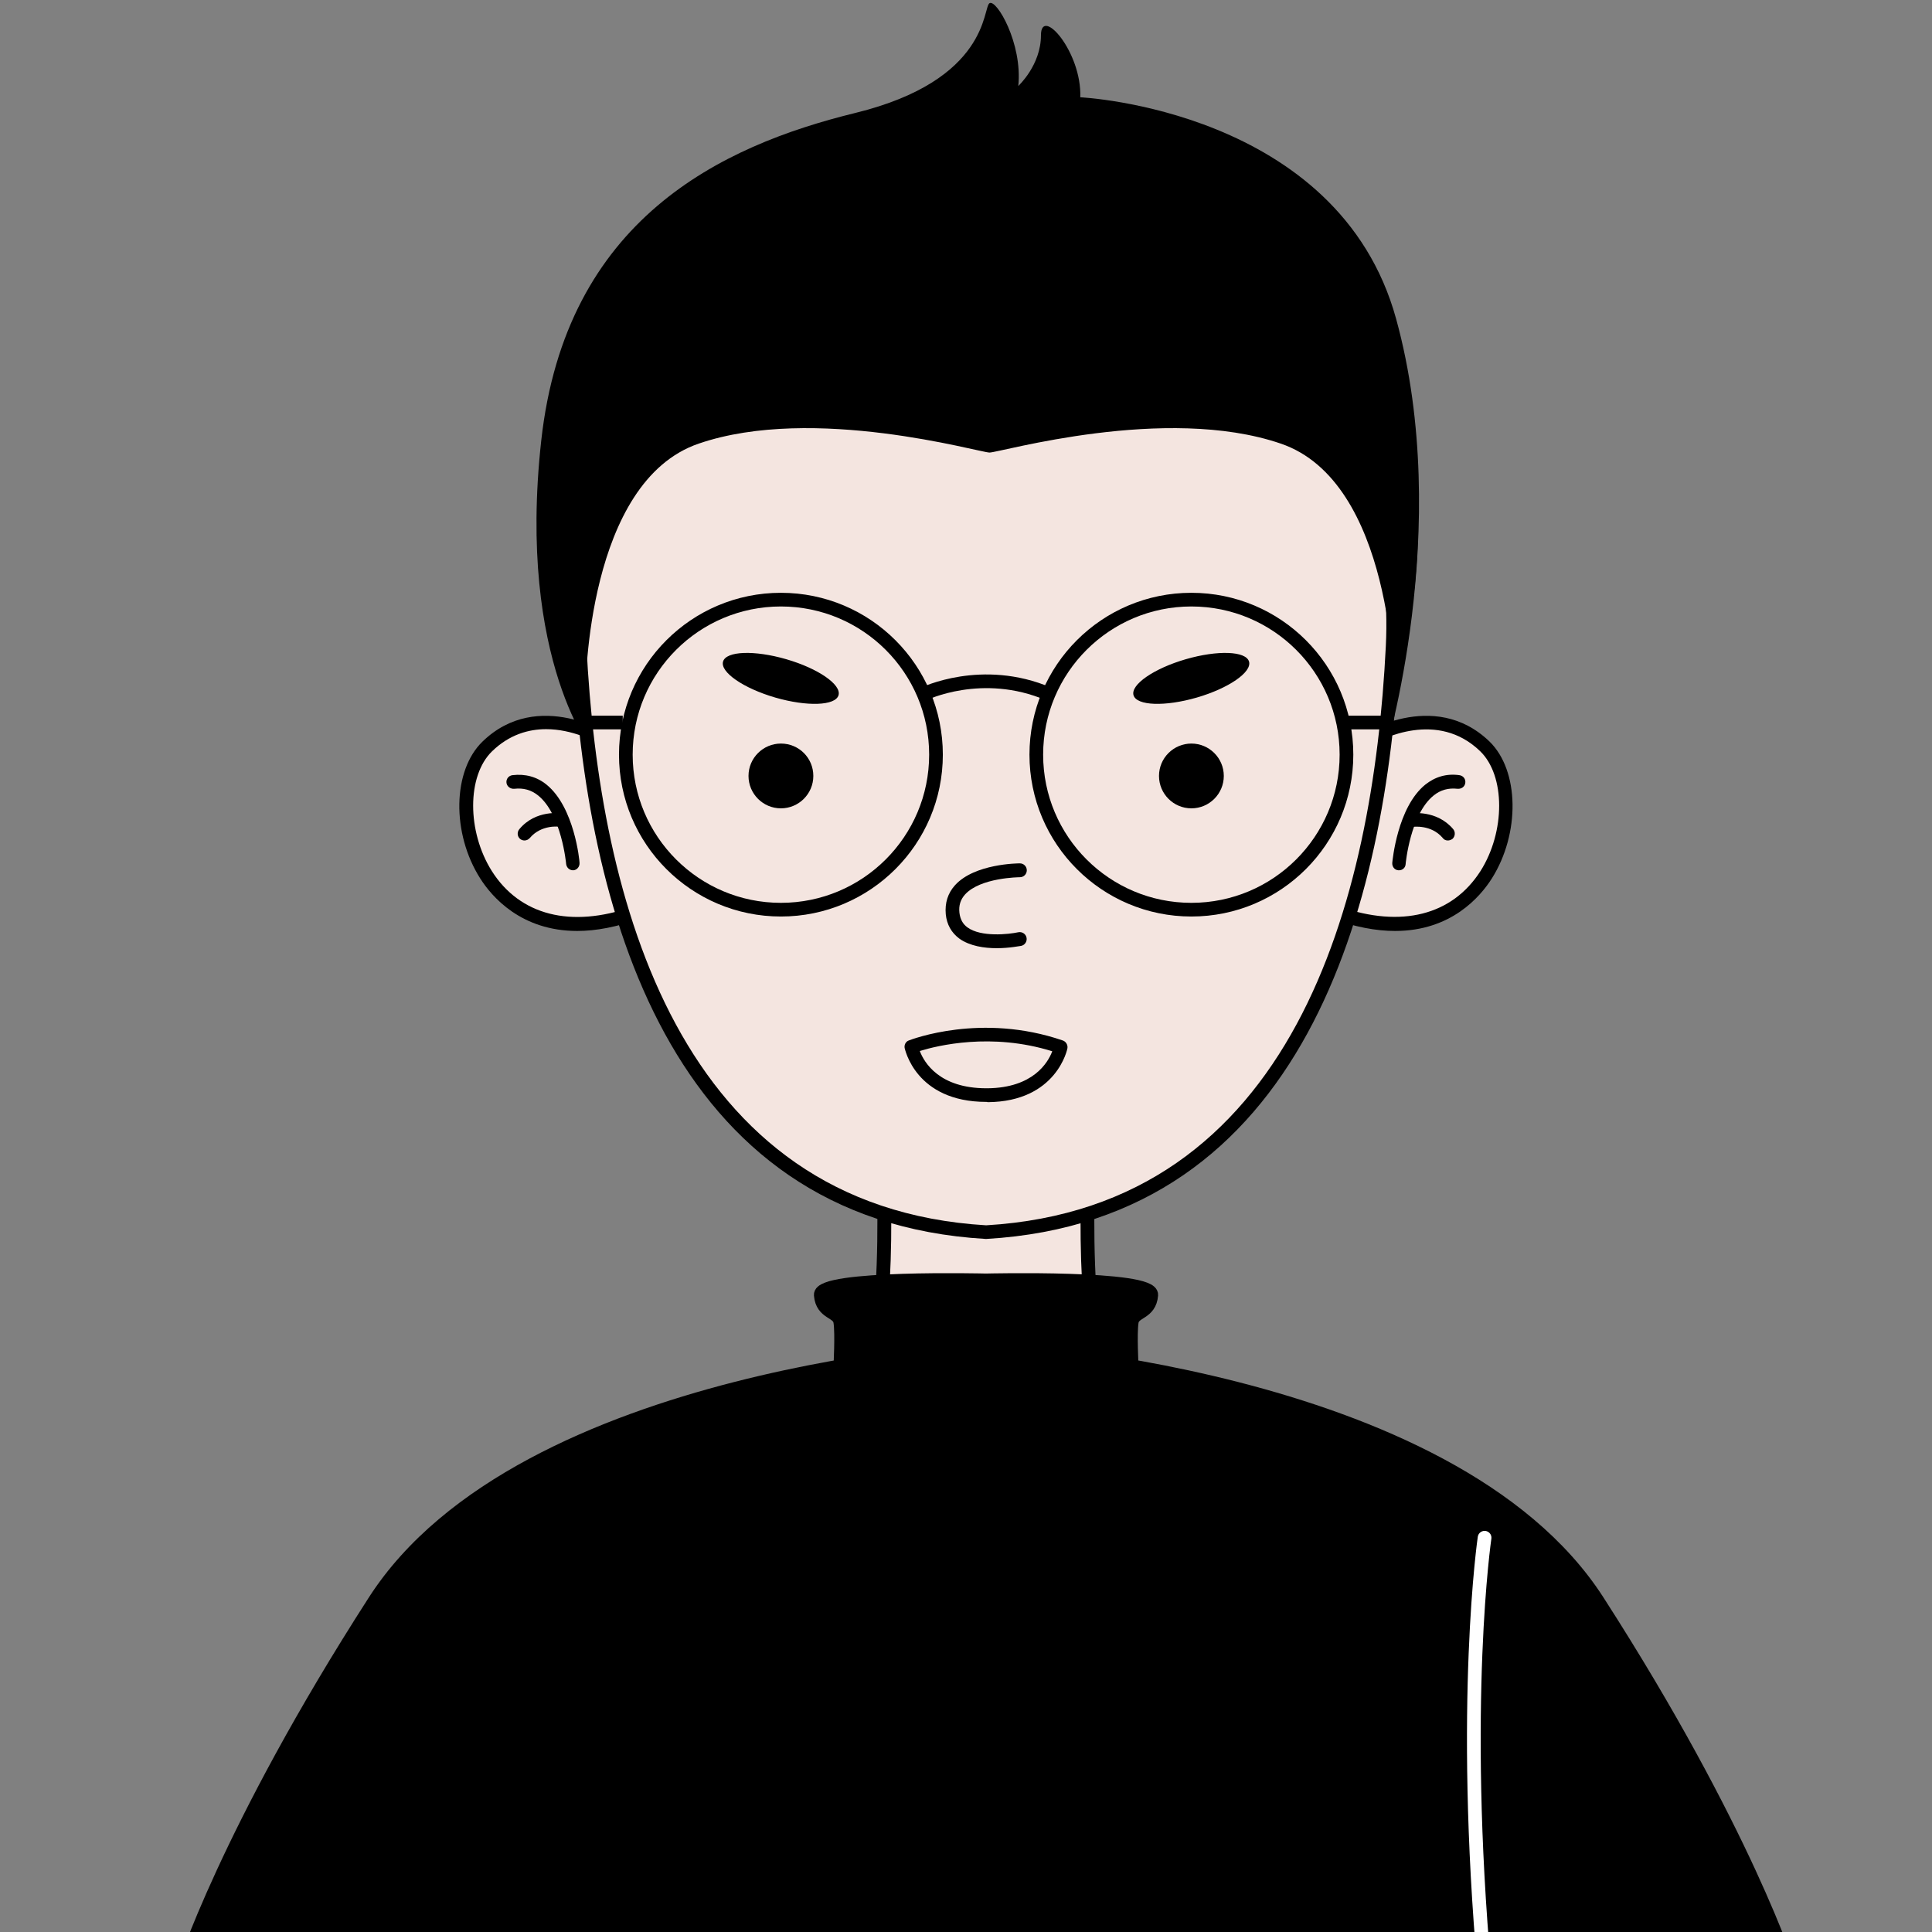 <svg xmlns="http://www.w3.org/2000/svg" xmlns:xlink="http://www.w3.org/1999/xlink" width="500" zoomAndPan="magnify" viewBox="0 0 375 375" height="500" preserveAspectRatio="xMidYMid meet" version="1.0"><rect x="0" y="0" width="375" height="375" fill="#808080" stroke="none"/><defs><clipPath id="885aa236b8"><path d="M 34.062 260 L 349 260 L 349 375 L 34.062 375 Z M 34.062 260 " clip-rule="nonzero"/></clipPath></defs><path stroke-linecap="round" transform="matrix(4.992, 0, 0, 4.99, 34.063, 0.521)" fill="none" stroke-linejoin="round" d="M 11.62 59.71 C 11.62 59.71 12.56 66.1 11.62 76.61 " stroke="#ffffff" stroke-width="0.533" stroke-opacity="1" stroke-miterlimit="10"/><path fill="#000000" d="M 115.434 146.469 C 115.434 146.469 100.309 128.508 105.051 85.547 C 109.793 42.535 139.945 28.312 166.004 21.926 C 192.062 15.539 190.715 1.469 192.062 0.621 C 193.41 -0.227 198.5 8.406 197.652 16.688 C 197.652 16.688 202.047 12.645 202.047 6.859 C 202.047 1.07 209.984 10.051 209.684 18.883 C 209.684 18.883 259.805 21.227 270.988 61.895 C 282.168 102.512 268.738 146.52 268.738 146.52 C 268.738 146.52 253.363 58.5 201.246 56.457 C 149.078 54.41 109.242 88.938 115.434 146.469 Z M 115.434 146.469 " fill-opacity="1" fill-rule="nonzero"/><path fill="#f4e5e0" d="M 347.414 382.781 L 35.41 382.781 C 35.41 382.781 43.996 355.387 72.703 310.781 C 101.355 266.172 191.414 261.73 191.414 261.73 C 191.414 261.73 281.469 266.172 310.125 310.781 C 338.828 355.387 347.414 382.781 347.414 382.781 Z M 347.414 382.781 " fill-opacity="1" fill-rule="nonzero"/><path fill="#000000" d="M 35.41 382.781 C 35.41 382.781 43.996 355.387 72.703 310.781 C 101.355 266.172 191.414 261.73 191.414 261.73 C 191.414 261.73 281.469 266.172 310.125 310.781 C 338.828 355.387 347.414 382.781 347.414 382.781 " fill-opacity="1" fill-rule="nonzero"/><g clip-path="url(#885aa236b8)"><path stroke-linecap="round" transform="matrix(4.992, 0, 0, 4.99, 34.063, 0.521)" fill="none" stroke-linejoin="round" d="M 0.27 76.61 C 0.27 76.61 1.99 71.12 7.74 62.18 C 13.48 53.24 31.52 52.35 31.52 52.35 C 31.52 52.35 49.56 53.24 55.3 62.18 C 61.05 71.12 62.77 76.61 62.77 76.61 " stroke="#000000" stroke-width="0.533" stroke-opacity="1" stroke-miterlimit="10"/></g><path fill="#f4e5e0" d="M 214.875 270.961 C 214.875 270.961 215.125 291.672 191.414 307.289 C 167.699 291.668 167.949 270.961 167.949 270.961 C 174.039 252.203 170.844 216.176 170.844 216.176 L 211.98 216.176 C 211.98 216.176 208.785 252.203 214.875 270.961 Z M 214.875 270.961 " fill-opacity="1" fill-rule="nonzero"/><path fill="#000000" d="M 191.414 308.883 L 190.664 308.387 C 166.602 292.566 166.602 271.812 166.602 270.961 L 166.652 270.562 C 172.594 252.25 169.496 216.676 169.496 216.277 L 169.348 214.828 L 213.379 214.828 L 213.227 216.277 C 213.18 216.625 210.133 252.25 216.074 270.562 L 216.125 270.961 C 216.125 271.812 216.125 292.566 192.062 308.387 Z M 169.246 271.164 C 169.297 273.207 170.496 291.52 191.363 305.691 C 212.328 291.469 213.43 273.207 213.477 271.164 C 208.086 254.246 209.934 224.457 210.484 217.523 L 172.242 217.523 C 172.793 224.508 174.641 254.246 169.246 271.164 Z M 169.246 271.164 " fill-opacity="1" fill-rule="nonzero"/><path fill="#f4e5e0" d="M 264.648 143.926 C 264.648 143.926 278.023 134.992 288.211 144.875 C 298.395 154.754 289.805 188.684 258.555 176.855 Z M 264.648 143.926 " fill-opacity="1" fill-rule="nonzero"/><path fill="#000000" d="M 270.785 180.699 C 267.141 180.699 262.949 179.949 258.105 178.156 L 257.059 177.754 L 263.398 143.125 L 263.848 142.828 C 263.996 142.727 278.227 133.445 289.109 143.926 C 294.898 149.562 295.098 161.738 289.559 170.52 C 287.309 174.062 281.668 180.699 270.785 180.699 Z M 260.105 176.008 C 271.984 180.148 281.871 177.656 287.359 169.074 C 292.203 161.438 292.203 150.562 287.309 145.82 C 279.023 137.789 268.191 143.375 265.844 144.723 Z M 260.105 176.008 " fill-opacity="1" fill-rule="nonzero"/><path fill="#f4e5e0" d="M 271.535 167.578 C 271.535 167.578 273.031 150.461 283.117 151.758 " fill-opacity="1" fill-rule="nonzero"/><path fill="#000000" d="M 271.535 168.922 C 271.484 168.922 271.438 168.922 271.438 168.922 C 270.688 168.875 270.188 168.227 270.238 167.477 C 270.289 167.027 271.234 156.699 276.629 152.309 C 278.574 150.762 280.77 150.113 283.266 150.461 C 284.016 150.562 284.516 151.211 284.414 151.957 C 284.316 152.707 283.668 153.156 282.918 153.105 C 281.172 152.906 279.621 153.305 278.273 154.402 C 273.73 158.047 272.832 167.625 272.832 167.727 C 272.785 168.426 272.234 168.922 271.535 168.922 Z M 271.535 168.922 " fill-opacity="1" fill-rule="nonzero"/><path fill="#f4e5e0" d="M 273.934 159.195 C 273.934 159.195 278.227 158.496 280.969 161.789 " fill-opacity="1" fill-rule="nonzero"/><path fill="#000000" d="M 281.02 163.137 C 280.621 163.137 280.273 162.984 280.023 162.637 C 277.777 159.992 274.332 160.492 274.18 160.492 C 273.484 160.59 272.785 160.09 272.684 159.395 C 272.582 158.695 273.082 157.996 273.781 157.895 C 273.98 157.848 278.875 157.148 282.07 160.941 C 282.52 161.488 282.469 162.336 281.918 162.836 C 281.621 163.035 281.32 163.137 281.02 163.137 Z M 281.02 163.137 " fill-opacity="1" fill-rule="nonzero"/><path fill="#f4e5e0" d="M 118.129 143.926 C 118.129 143.926 104.75 134.992 94.566 144.875 C 84.383 154.754 92.969 188.684 124.219 176.855 Z M 118.129 143.926 " fill-opacity="1" fill-rule="nonzero"/><path fill="#000000" d="M 112.039 180.699 C 101.156 180.699 95.465 174.062 93.219 170.52 C 87.629 161.738 87.828 149.562 93.668 143.926 C 104.5 133.445 118.777 142.727 118.93 142.828 L 119.379 143.125 L 125.719 177.754 L 124.668 178.156 C 119.828 179.949 115.633 180.699 112.039 180.699 Z M 106 141.531 C 102.605 141.531 98.859 142.578 95.516 145.82 C 90.621 150.562 90.621 161.391 95.465 169.074 C 100.906 177.656 110.789 180.199 122.723 176.008 L 116.93 144.723 C 115.531 143.875 111.09 141.531 106 141.531 Z M 106 141.531 " fill-opacity="1" fill-rule="nonzero"/><path fill="#f4e5e0" d="M 111.238 167.578 C 111.238 167.578 109.742 150.461 99.66 151.758 " fill-opacity="1" fill-rule="nonzero"/><path fill="#000000" d="M 111.238 168.922 C 110.543 168.922 109.992 168.426 109.891 167.727 C 109.891 167.625 108.992 158.047 104.449 154.402 C 103.102 153.305 101.555 152.906 99.809 153.105 C 99.059 153.156 98.41 152.656 98.309 151.957 C 98.211 151.211 98.711 150.562 99.457 150.461 C 101.953 150.164 104.199 150.762 106.098 152.309 C 111.488 156.699 112.488 167.027 112.488 167.477 C 112.539 168.227 111.988 168.875 111.289 168.922 C 111.34 168.922 111.289 168.922 111.238 168.922 Z M 111.238 168.922 " fill-opacity="1" fill-rule="nonzero"/><path fill="#f4e5e0" d="M 108.844 159.195 C 108.844 159.195 104.551 158.496 101.805 161.789 " fill-opacity="1" fill-rule="nonzero"/><path fill="#000000" d="M 101.805 163.137 C 101.504 163.137 101.207 163.035 100.957 162.836 C 100.406 162.387 100.309 161.539 100.805 160.941 C 104 157.098 108.895 157.848 109.094 157.895 C 109.844 157.996 110.293 158.695 110.191 159.395 C 110.094 160.141 109.395 160.59 108.695 160.492 C 108.543 160.441 105.102 159.992 102.852 162.637 C 102.555 162.984 102.156 163.137 101.805 163.137 Z M 101.805 163.137 " fill-opacity="1" fill-rule="nonzero"/><path fill="#f4e5e0" d="M 191.414 239.129 C 130.711 235.586 114.984 175.461 112.488 125.465 C 110.59 87.641 134.105 54.211 166.953 47.176 C 183.125 43.684 199.699 43.684 215.824 47.176 C 248.672 54.262 272.184 87.641 270.289 125.465 C 267.84 175.461 252.117 235.586 191.414 239.129 Z M 191.414 239.129 " fill-opacity="1" fill-rule="nonzero"/><path fill="#000000" d="M 191.414 240.477 L 191.312 240.477 C 129.609 236.883 113.637 176.008 111.141 125.562 C 109.242 87.344 133.105 53.113 166.652 45.879 C 183.074 42.336 199.699 42.336 216.125 45.879 C 249.672 53.113 273.531 87.344 271.637 125.562 C 269.141 176.008 253.164 236.883 191.461 240.477 Z M 191.414 45.879 C 183.324 45.879 175.238 46.727 167.25 48.473 C 134.953 55.406 111.988 88.488 113.836 125.414 C 116.281 174.762 131.758 234.289 191.414 237.832 C 251.117 234.289 266.543 174.762 268.988 125.414 C 270.836 88.488 247.875 55.406 215.574 48.473 C 207.539 46.727 199.449 45.879 191.414 45.879 Z M 191.414 45.879 " fill-opacity="1" fill-rule="nonzero"/><path fill="#000000" d="M 220.016 134.945 C 219.418 132.898 223.961 129.754 230.152 127.957 C 236.34 126.16 241.832 126.359 242.434 128.406 C 243.031 130.453 238.488 133.598 232.297 135.395 C 226.109 137.188 220.617 136.988 220.016 134.945 Z M 220.016 134.945 " fill-opacity="1" fill-rule="nonzero"/><path fill="#000000" d="M 162.758 134.945 C 163.355 132.898 158.816 129.754 152.625 127.957 C 146.434 126.16 140.941 126.359 140.344 128.406 C 139.746 130.453 144.289 133.598 150.477 135.395 C 156.668 137.188 162.16 136.988 162.758 134.945 Z M 162.758 134.945 " fill-opacity="1" fill-rule="nonzero"/><path fill="#000000" d="M 157.867 150.609 C 157.867 154.105 155.02 156.898 151.574 156.898 C 148.082 156.898 145.285 154.055 145.285 150.609 C 145.285 147.117 148.133 144.324 151.574 144.324 C 155.07 144.324 157.867 147.117 157.867 150.609 Z M 157.867 150.609 " fill-opacity="1" fill-rule="nonzero"/><path fill="#000000" d="M 237.539 150.609 C 237.539 154.105 234.695 156.898 231.25 156.898 C 227.754 156.898 224.961 154.055 224.961 150.609 C 224.961 147.117 227.805 144.324 231.25 144.324 C 234.695 144.324 237.539 147.117 237.539 150.609 Z M 237.539 150.609 " fill-opacity="1" fill-rule="nonzero"/><path fill="#f4e5e0" d="M 197.953 168.922 C 197.953 168.922 184.074 168.922 184.922 177.305 C 185.672 184.891 197.953 182.246 197.953 182.246 " fill-opacity="1" fill-rule="nonzero"/><path fill="#000000" d="M 193.461 184.043 C 191.062 184.043 188.27 183.645 186.223 182.195 C 184.672 181.047 183.773 179.453 183.574 177.457 C 183.375 175.262 183.973 173.363 185.371 171.816 C 189.168 167.625 197.602 167.578 197.953 167.578 C 198.699 167.578 199.301 168.176 199.301 168.922 C 199.301 169.672 198.699 170.27 197.953 170.27 C 197.852 170.27 190.316 170.32 187.32 173.613 C 186.422 174.613 186.07 175.758 186.223 177.156 C 186.371 178.402 186.871 179.352 187.77 180 C 190.414 181.945 195.805 181.348 197.652 180.949 C 198.352 180.801 199.102 181.246 199.25 181.996 C 199.398 182.695 198.949 183.445 198.203 183.594 C 198.051 183.594 195.957 184.043 193.461 184.043 Z M 193.461 184.043 " fill-opacity="1" fill-rule="nonzero"/><path fill="#f4e5e0" d="M 205.891 203.152 C 205.891 203.152 204.242 212.434 191.711 212.535 C 178.582 212.684 176.887 203.152 176.887 203.152 C 176.887 203.152 190.363 197.812 205.891 203.152 Z M 205.891 203.152 " fill-opacity="1" fill-rule="nonzero"/><path fill="#000000" d="M 191.461 213.879 C 177.633 213.879 175.637 203.504 175.586 203.402 C 175.488 202.754 175.836 202.156 176.387 201.957 C 176.938 201.754 190.465 196.516 206.289 201.957 C 206.887 202.156 207.289 202.805 207.188 203.453 C 207.188 203.551 205.141 213.832 191.711 213.93 C 191.613 213.879 191.562 213.879 191.461 213.879 Z M 178.531 204 C 179.383 206.246 182.328 211.234 191.461 211.234 C 191.562 211.234 191.613 211.234 191.711 211.234 C 200.5 211.137 203.395 206.297 204.242 204.051 C 192.41 200.359 181.93 202.953 178.531 204 Z M 178.531 204 " fill-opacity="1" fill-rule="nonzero"/><path stroke-linecap="round" transform="matrix(4.992, 0, 0, 4.99, 34.063, 0.521)" fill="none" stroke-linejoin="round" d="M 50.9 59.71 C 50.9 59.71 49.96 66.1 50.9 76.61 " stroke="#ffffff" stroke-width="0.533" stroke-opacity="1" stroke-miterlimit="10"/><path fill="#000000" d="M 270.586 134.695 C 270.586 132.949 270.336 93.48 248.57 86.094 C 226.207 78.461 194.059 87.84 192.062 87.84 C 190.164 87.84 157.965 78.461 135.652 86.094 C 113.938 93.48 113.637 132.949 113.637 134.695 C 85.879 30.707 192.062 42.086 192.062 42.086 C 192.062 42.086 298.242 30.707 270.586 134.695 Z M 270.586 134.695 " fill-opacity="1" fill-rule="nonzero"/><path stroke-linecap="butt" transform="matrix(4.992, 0, 0, 4.99, 34.063, 0.521)" fill="none" stroke-linejoin="miter" d="M 29.57 29.25 C 29.57 32.58 26.87 35.28 23.54 35.28 C 20.21 35.28 17.51 32.58 17.51 29.25 C 17.51 25.92 20.21 23.22 23.54 23.22 C 26.87 23.22 29.57 25.92 29.57 29.25 Z M 29.57 29.25 " stroke="#000000" stroke-width="0.532" stroke-opacity="1" stroke-miterlimit="10"/><path stroke-linecap="butt" transform="matrix(4.992, 0, 0, 4.99, 34.063, 0.521)" fill="none" stroke-linejoin="miter" d="M 45.53 29.25 C 45.53 32.58 42.83 35.28 39.5 35.28 C 36.17 35.28 33.47 32.58 33.47 29.25 C 33.47 25.92 36.17 23.22 39.5 23.22 C 42.83 23.22 45.53 25.92 45.53 29.25 Z M 45.53 29.25 " stroke="#000000" stroke-width="0.532" stroke-opacity="1" stroke-miterlimit="10"/><path stroke-linecap="butt" transform="matrix(4.992, 0, 0, 4.99, 34.063, 0.521)" fill="none" stroke-linejoin="miter" d="M 29.09 26.89 C 29.09 26.89 31.36 25.78 33.95 26.89 " stroke="#000000" stroke-width="0.532" stroke-opacity="1" stroke-miterlimit="10"/><path stroke-linecap="butt" transform="matrix(4.992, 0, 0, 4.99, 34.063, 0.521)" fill="none" stroke-linejoin="miter" d="M 45.4 28 L 47.1 28 " stroke="#000000" stroke-width="0.532" stroke-opacity="1" stroke-miterlimit="10"/><path stroke-linecap="butt" transform="matrix(4.992, 0, 0, 4.99, 34.063, 0.521)" fill="none" stroke-linejoin="miter" d="M 15.69 28 L 17.39 28 " stroke="#000000" stroke-width="0.532" stroke-opacity="1" stroke-miterlimit="10"/><path stroke-linecap="round" transform="matrix(4.992, 0, 0, 4.99, 34.063, 0.521)" fill-opacity="1" fill="#000000" fill-rule="nonzero" stroke-linejoin="round" d="M 37.94 50.27 C 37.88 51 37.24 50.88 37.18 51.32 C 37.11 51.77 37.18 53.05 37.18 53.05 C 37.33 59.81 31.51 63.55 31.51 63.55 C 31.51 63.55 25.7 59.81 25.85 53.05 C 25.85 53.05 25.92 51.77 25.85 51.32 C 25.79 50.88 25.15 51 25.09 50.27 C 25.02 49.54 31.51 49.7 31.51 49.7 C 31.51 49.7 38.01 49.54 37.94 50.27 Z M 37.94 50.27 " stroke="#000000" stroke-width="0.533" stroke-opacity="1" stroke-miterlimit="10"/></svg>